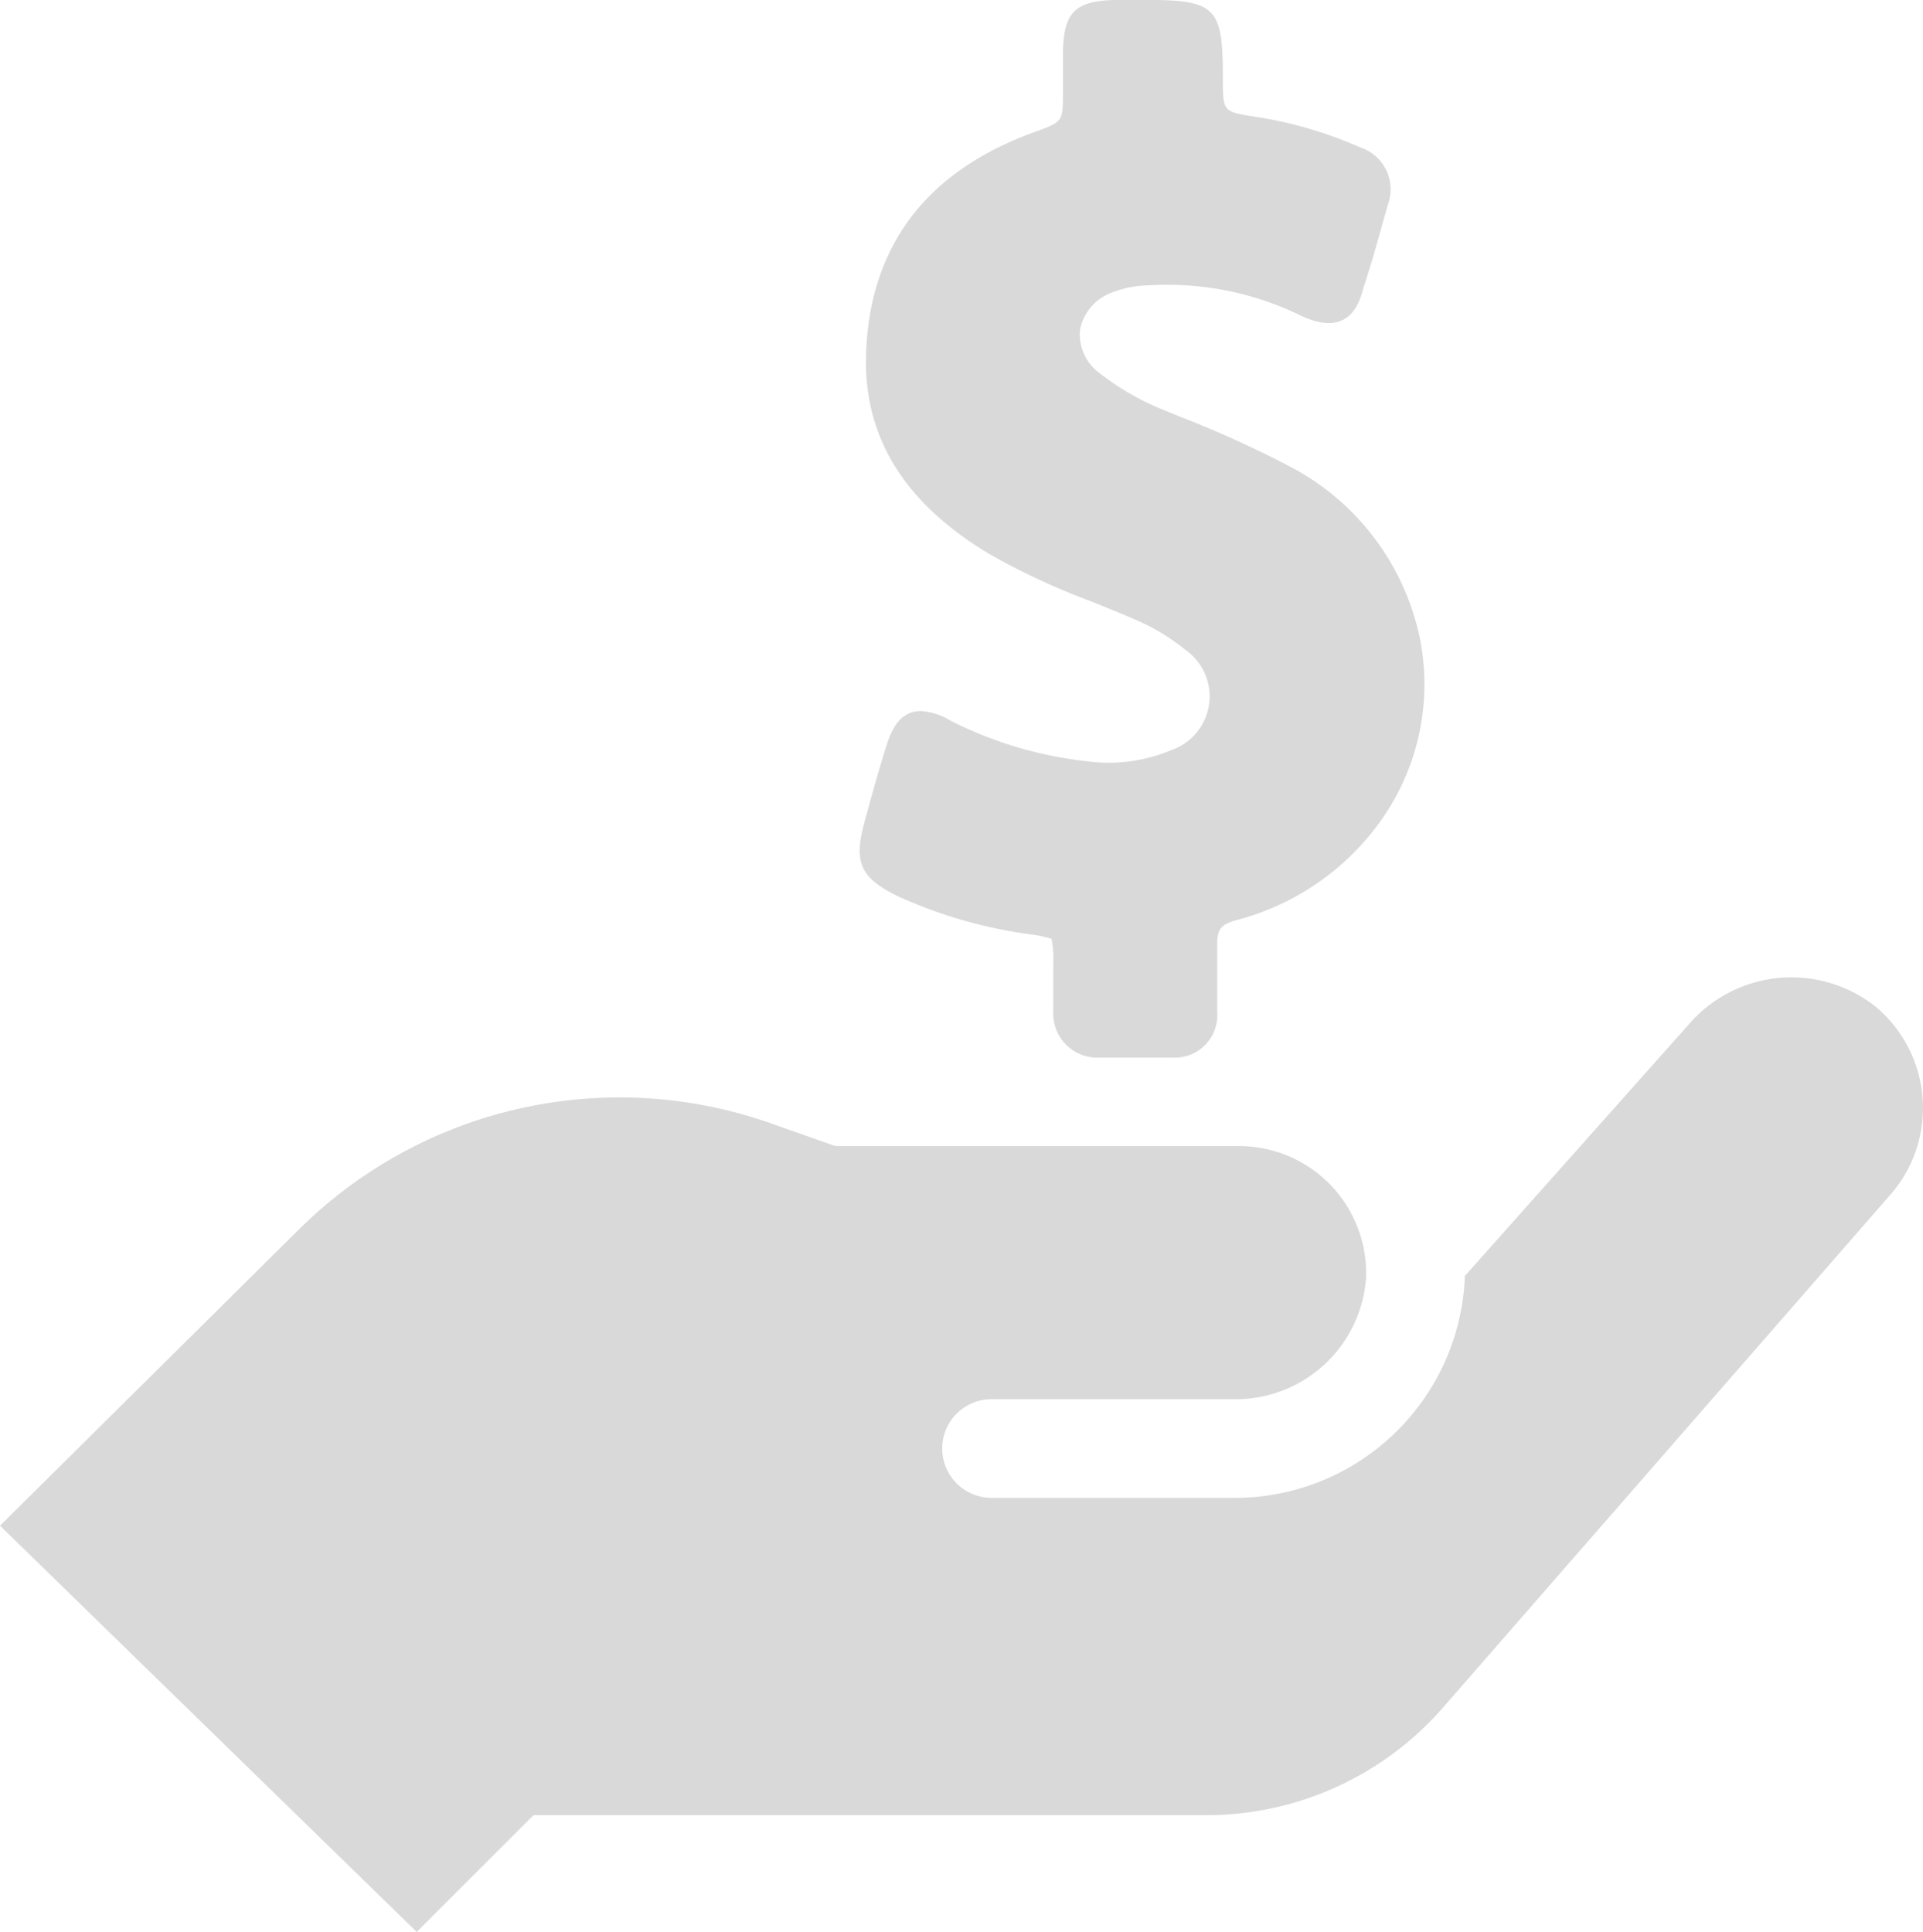 <svg xmlns="http://www.w3.org/2000/svg" width="77.578" height="77.947" viewBox="0 0 77.578 77.947">
  <path id="Path_1384" data-name="Path 1384" d="M51.038,61.515a9.29,9.29,0,0,0,9.322-8.82v-.127L69.4,42.41a5.469,5.469,0,0,1,7.515-.732,5.325,5.325,0,0,1,.709,7.5c-.029.035-.058.07-.088.1l-18.054,20.7a12.665,12.665,0,0,1-9.552,4.338H22.795l-4.713,4.713L1.27,62.637,13.314,50.7A18.365,18.365,0,0,1,32.331,46.39l2.643.931H51.253a5.126,5.126,0,0,1,5.129,5.124c0,.054,0,.107,0,.162a5.27,5.27,0,0,1-5.341,4.927H41.271a1.99,1.99,0,1,0,0,3.98ZM41.183,23.433a28.454,28.454,0,0,0,4.1,1.91c.6.239,1.21.486,1.807.748a8.373,8.373,0,0,1,1.982,1.194,2.293,2.293,0,0,1-.549,4.06,6.5,6.5,0,0,1-3.423.446,15.933,15.933,0,0,1-5.493-1.64,2.6,2.6,0,0,0-1.186-.382c-.955,0-1.25.963-1.417,1.481-.31,1-.589,2-.86,3-.446,1.64-.167,2.253,1.369,3a18.965,18.965,0,0,0,5.317,1.528,4.341,4.341,0,0,1,.86.183,3.973,3.973,0,0,1,.072.931v1.966a1.783,1.783,0,0,0,1.666,1.893,1.753,1.753,0,0,0,.2,0h2.945a1.714,1.714,0,0,0,1.8-1.863V39.178c0-.6.143-.8.8-.979a10.346,10.346,0,0,0,5.373-3.447,9.5,9.5,0,0,0,2.022-7.833,10.157,10.157,0,0,0-5.134-6.949,43.423,43.423,0,0,0-4.617-2.1l-.6-.247a10.693,10.693,0,0,1-2.579-1.481,1.943,1.943,0,0,1-.8-1.743,2,2,0,0,1,1.282-1.512,4.174,4.174,0,0,1,1.5-.295A12.283,12.283,0,0,1,53.72,13.8c1.958.947,2.388-.478,2.547-1.083.263-.8.494-1.592.724-2.428l.271-.955A1.783,1.783,0,0,0,56.2,7.046l-.057-.02a16.765,16.765,0,0,0-4.227-1.234c-1.313-.207-1.313-.207-1.313-1.528,0-2.778-.215-3.184-2.929-3.184H46.214c-1.592.048-2.022.517-2.062,2.078V4.821c0,1.17,0,1.17-1.162,1.592-4.235,1.536-6.512,4.434-6.766,8.605C35.993,18.529,37.625,21.3,41.183,23.433Z" transform="translate(-1.27 -1.08)" fill="#818181" opacity="0.3"/>
</svg>
